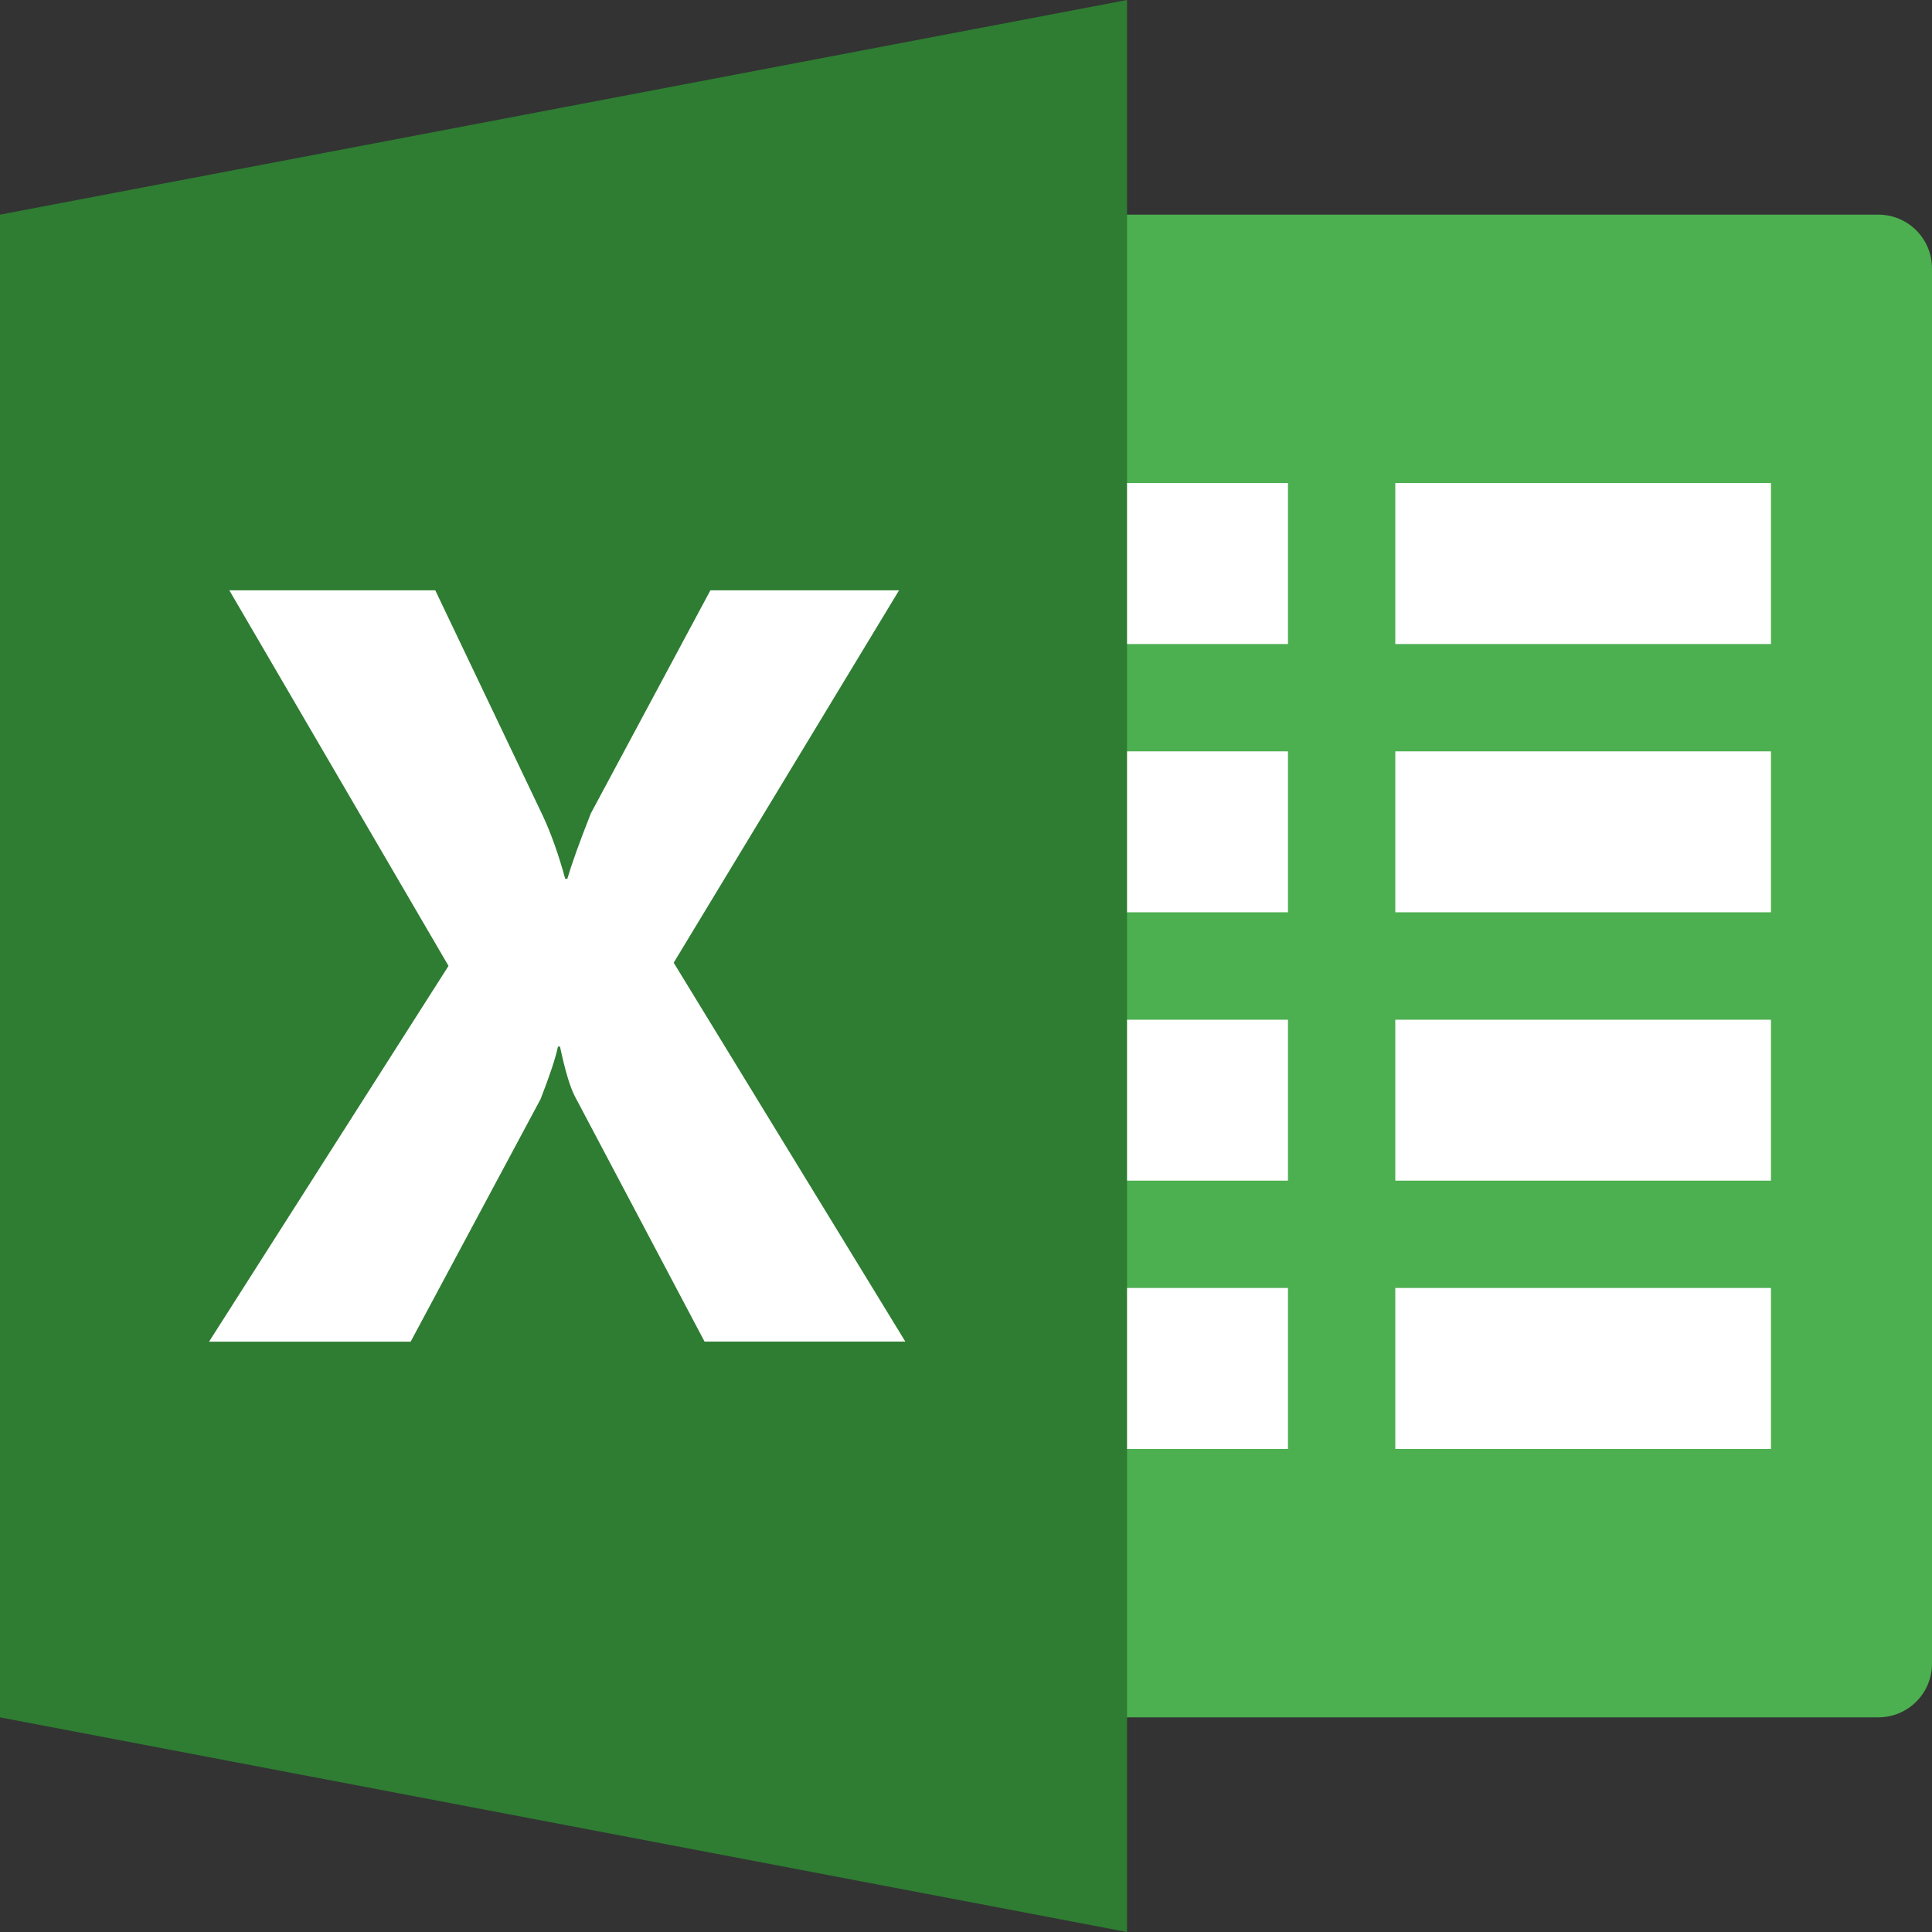 <svg width="20" height="20" viewBox="0 0 20 20" fill="none" xmlns="http://www.w3.org/2000/svg">
<rect x="0" y="0" width="20" height="20" fill="#333333" stroke="none"/>
<path d="M19.444 2.222H10.556V17.778H19.444C19.752 17.778 20 17.529 20 17.222V2.778C20 2.471 19.752 2.222 19.444 2.222Z" fill="#4CAF50"/>
<path d="M14.444 5H18.333V6.667H14.444V5ZM14.444 10.556H18.333V12.222H14.444V10.556ZM14.444 13.333H18.333V15H14.444V13.333ZM14.444 7.778H18.333V9.444H14.444V7.778ZM10.556 5H13.333V6.667H10.556V5ZM10.556 10.556H13.333V12.222H10.556V10.556ZM10.556 13.333H13.333V15H10.556V13.333ZM10.556 7.778H13.333V9.444H10.556V7.778Z" fill="white"/>
<path d="M11.667 20L0 17.778V2.222L11.667 0V20Z" fill="#2E7D32"/>
<path d="M7.294 13.889L5.954 11.355C5.903 11.26 5.851 11.087 5.797 10.834H5.776C5.751 10.953 5.691 11.134 5.596 11.378L4.251 13.889H2.164L4.643 9.999L2.374 6.111H4.506L5.618 8.442C5.704 8.626 5.782 8.845 5.851 9.097H5.873C5.917 8.947 5.998 8.719 6.117 8.419L7.354 6.111H9.307L6.974 9.966L9.372 13.888H7.294V13.889Z" fill="white"/>
</svg>
